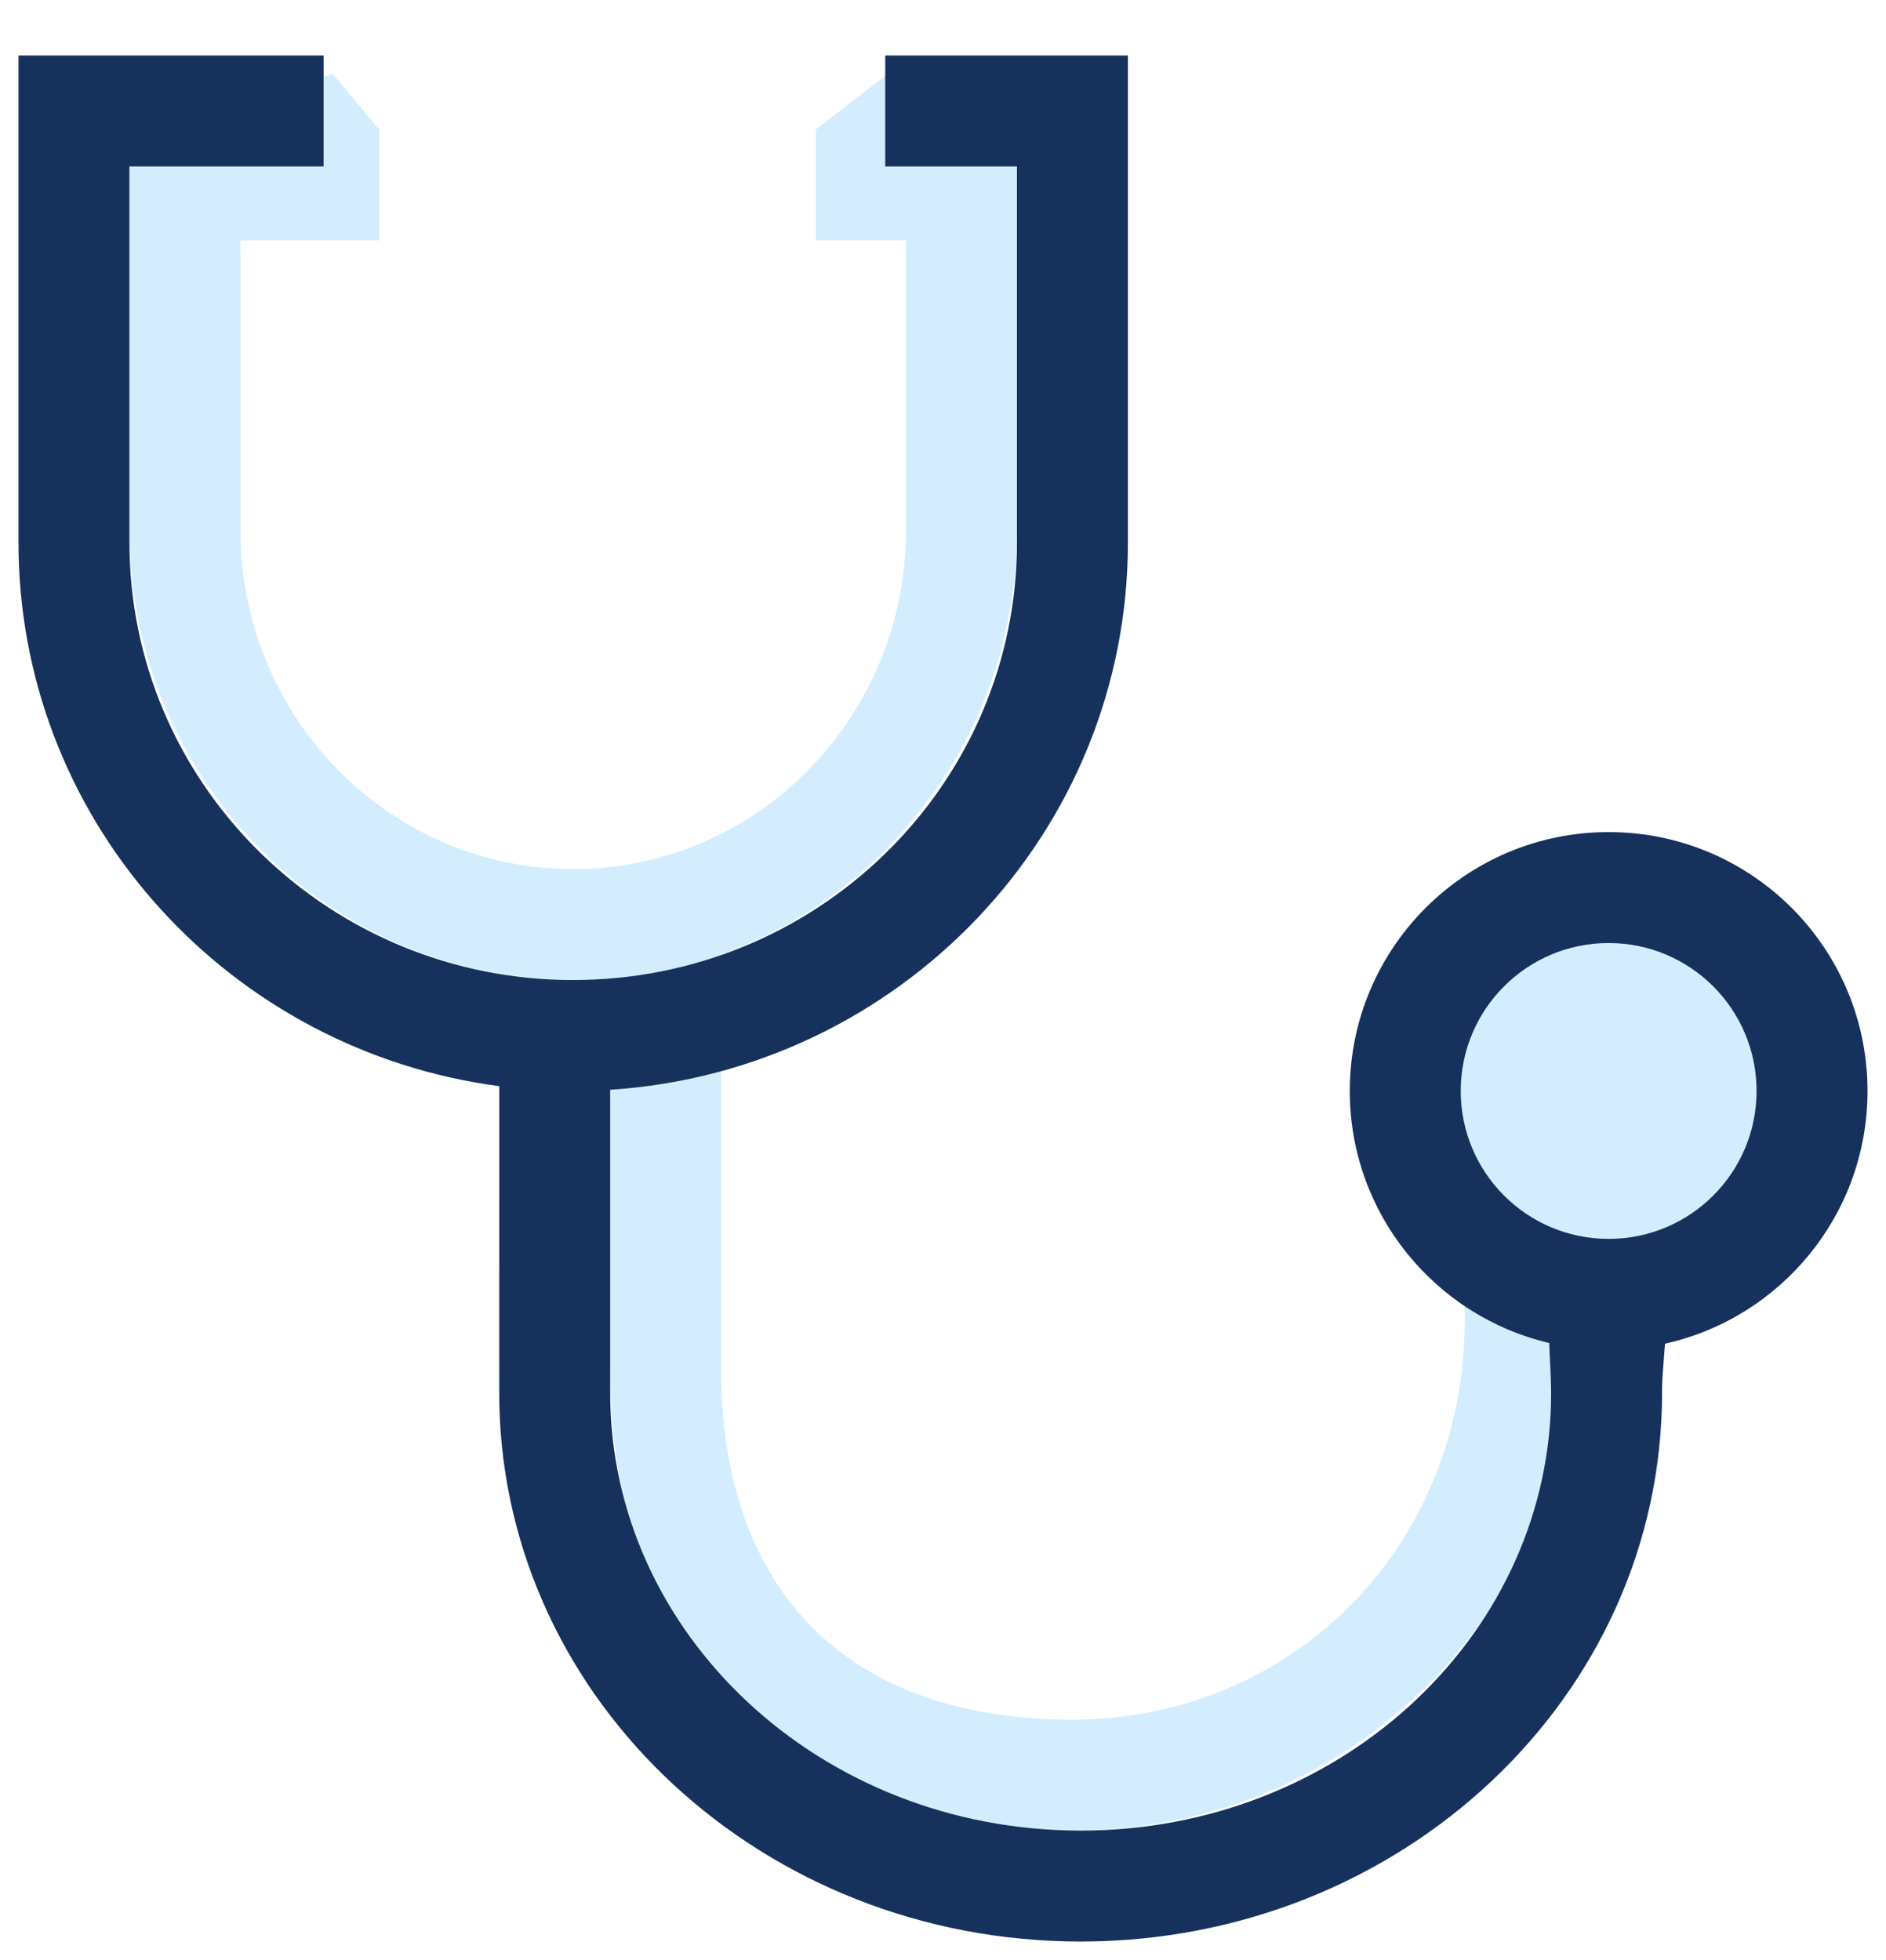 <?xml version="1.0" encoding="UTF-8"?>
<svg width="51px" height="53px" viewBox="0 0 51 53" version="1.1" xmlns="http://www.w3.org/2000/svg" xmlns:xlink="http://www.w3.org/1999/xlink">
    <title>Symbols</title>
    <g id="Symbols" stroke="none" stroke-width="1" fill="none" fill-rule="evenodd">
        <g id="Icons/Stethoscope" transform="translate(-11, -10)">
            <path d="M35,12 L38.5,13.5 L38.5,24.333 C38.5,29.627 35.164,34.136 30.501,35.808 L30.5,47 C30.5,53.167 34.057,56.5 40,56.5 C45.772,56.5 50.458,52.045 50.607,45.967 L50.611,45.667 C50.611,44.4 50.749,43.29 51.03,42.363 C50.386,41.586 50,40.588 50,39.5 C50,37.015 52.015,35 54.5,35 C56.985,35 59,37.015 59,39.5 C59,41.985 56.985,44 54.5,44 C54.233,44 53.971,43.977 53.717,43.932 C53.656,44.337 53.621,44.824 53.613,45.402 L53.611,45.667 C53.611,53.576 47.503,59.5 40,59.5 C32.554,59.5 27.648,55.006 27.503,47.35 L27.5,47 L27.5,36.458 C27.171,36.486 26.837,36.5 26.5,36.5 C19.968,36.5 14.663,31.212 14.504,24.638 L14.5,24.333 L14.5,13.5 L20,12 L21.25,13.5 L21.25,16.5 L17.5,16.5 L17.5,24.333 C17.5,29.312 21.394,33.356 26.24,33.496 L26.5,33.5 C31.378,33.5 35.358,29.544 35.496,24.599 L35.5,24.333 L35.5,16.5 L33.062,16.5 L33.062,13.5 L35,12 Z" id="Combined-Shape" fill="#D3EDFF"></path>
            <g id="Group" transform="translate(11, 10.593)" fill="#16325C">
                <path d="M8.75,0.907 L8.75,3.907 L3.5,3.907 L3.5,14.074 C3.5,20.505 8.705,25.744 15.195,25.904 L15.5,25.907 C22.03,25.907 27.335,20.767 27.496,14.375 L27.5,14.074 L27.5,3.907 L23.938,3.907 L23.938,0.907 L30.5,0.907 L30.5,14.074 C30.5,21.938 24.315,28.366 16.5,28.875 L16.5,37.074 C16.5,43.587 22.175,48.907 29.222,48.907 C36.164,48.907 41.775,43.745 41.941,37.365 L41.944,37.074 C41.944,36.685 41.91,36.188 41.893,35.722 C38.802,34.996 36.5,32.221 36.5,28.907 C36.5,25.041 39.634,21.907 43.5,21.907 C47.366,21.907 50.5,25.041 50.5,28.907 C50.5,32.25 48.157,35.045 45.024,35.741 C44.992,36.202 44.95,36.643 44.947,36.82 L44.944,37.074 C44.944,45.289 37.885,51.907 29.222,51.907 C20.668,51.907 13.677,45.453 13.503,37.381 L13.5,37.074 L13.501,28.777 C6.267,27.824 0.659,21.772 0.503,14.389 L0.5,14.074 L0.5,0.907 L8.75,0.907 Z M43.5,24.907 C41.291,24.907 39.5,26.698 39.5,28.907 C39.5,31.117 41.291,32.907 43.5,32.907 C45.709,32.907 47.5,31.117 47.5,28.907 C47.5,26.698 45.709,24.907 43.5,24.907 Z" id="Combined-Shape"></path>
            </g>
        </g>
    </g>
</svg>